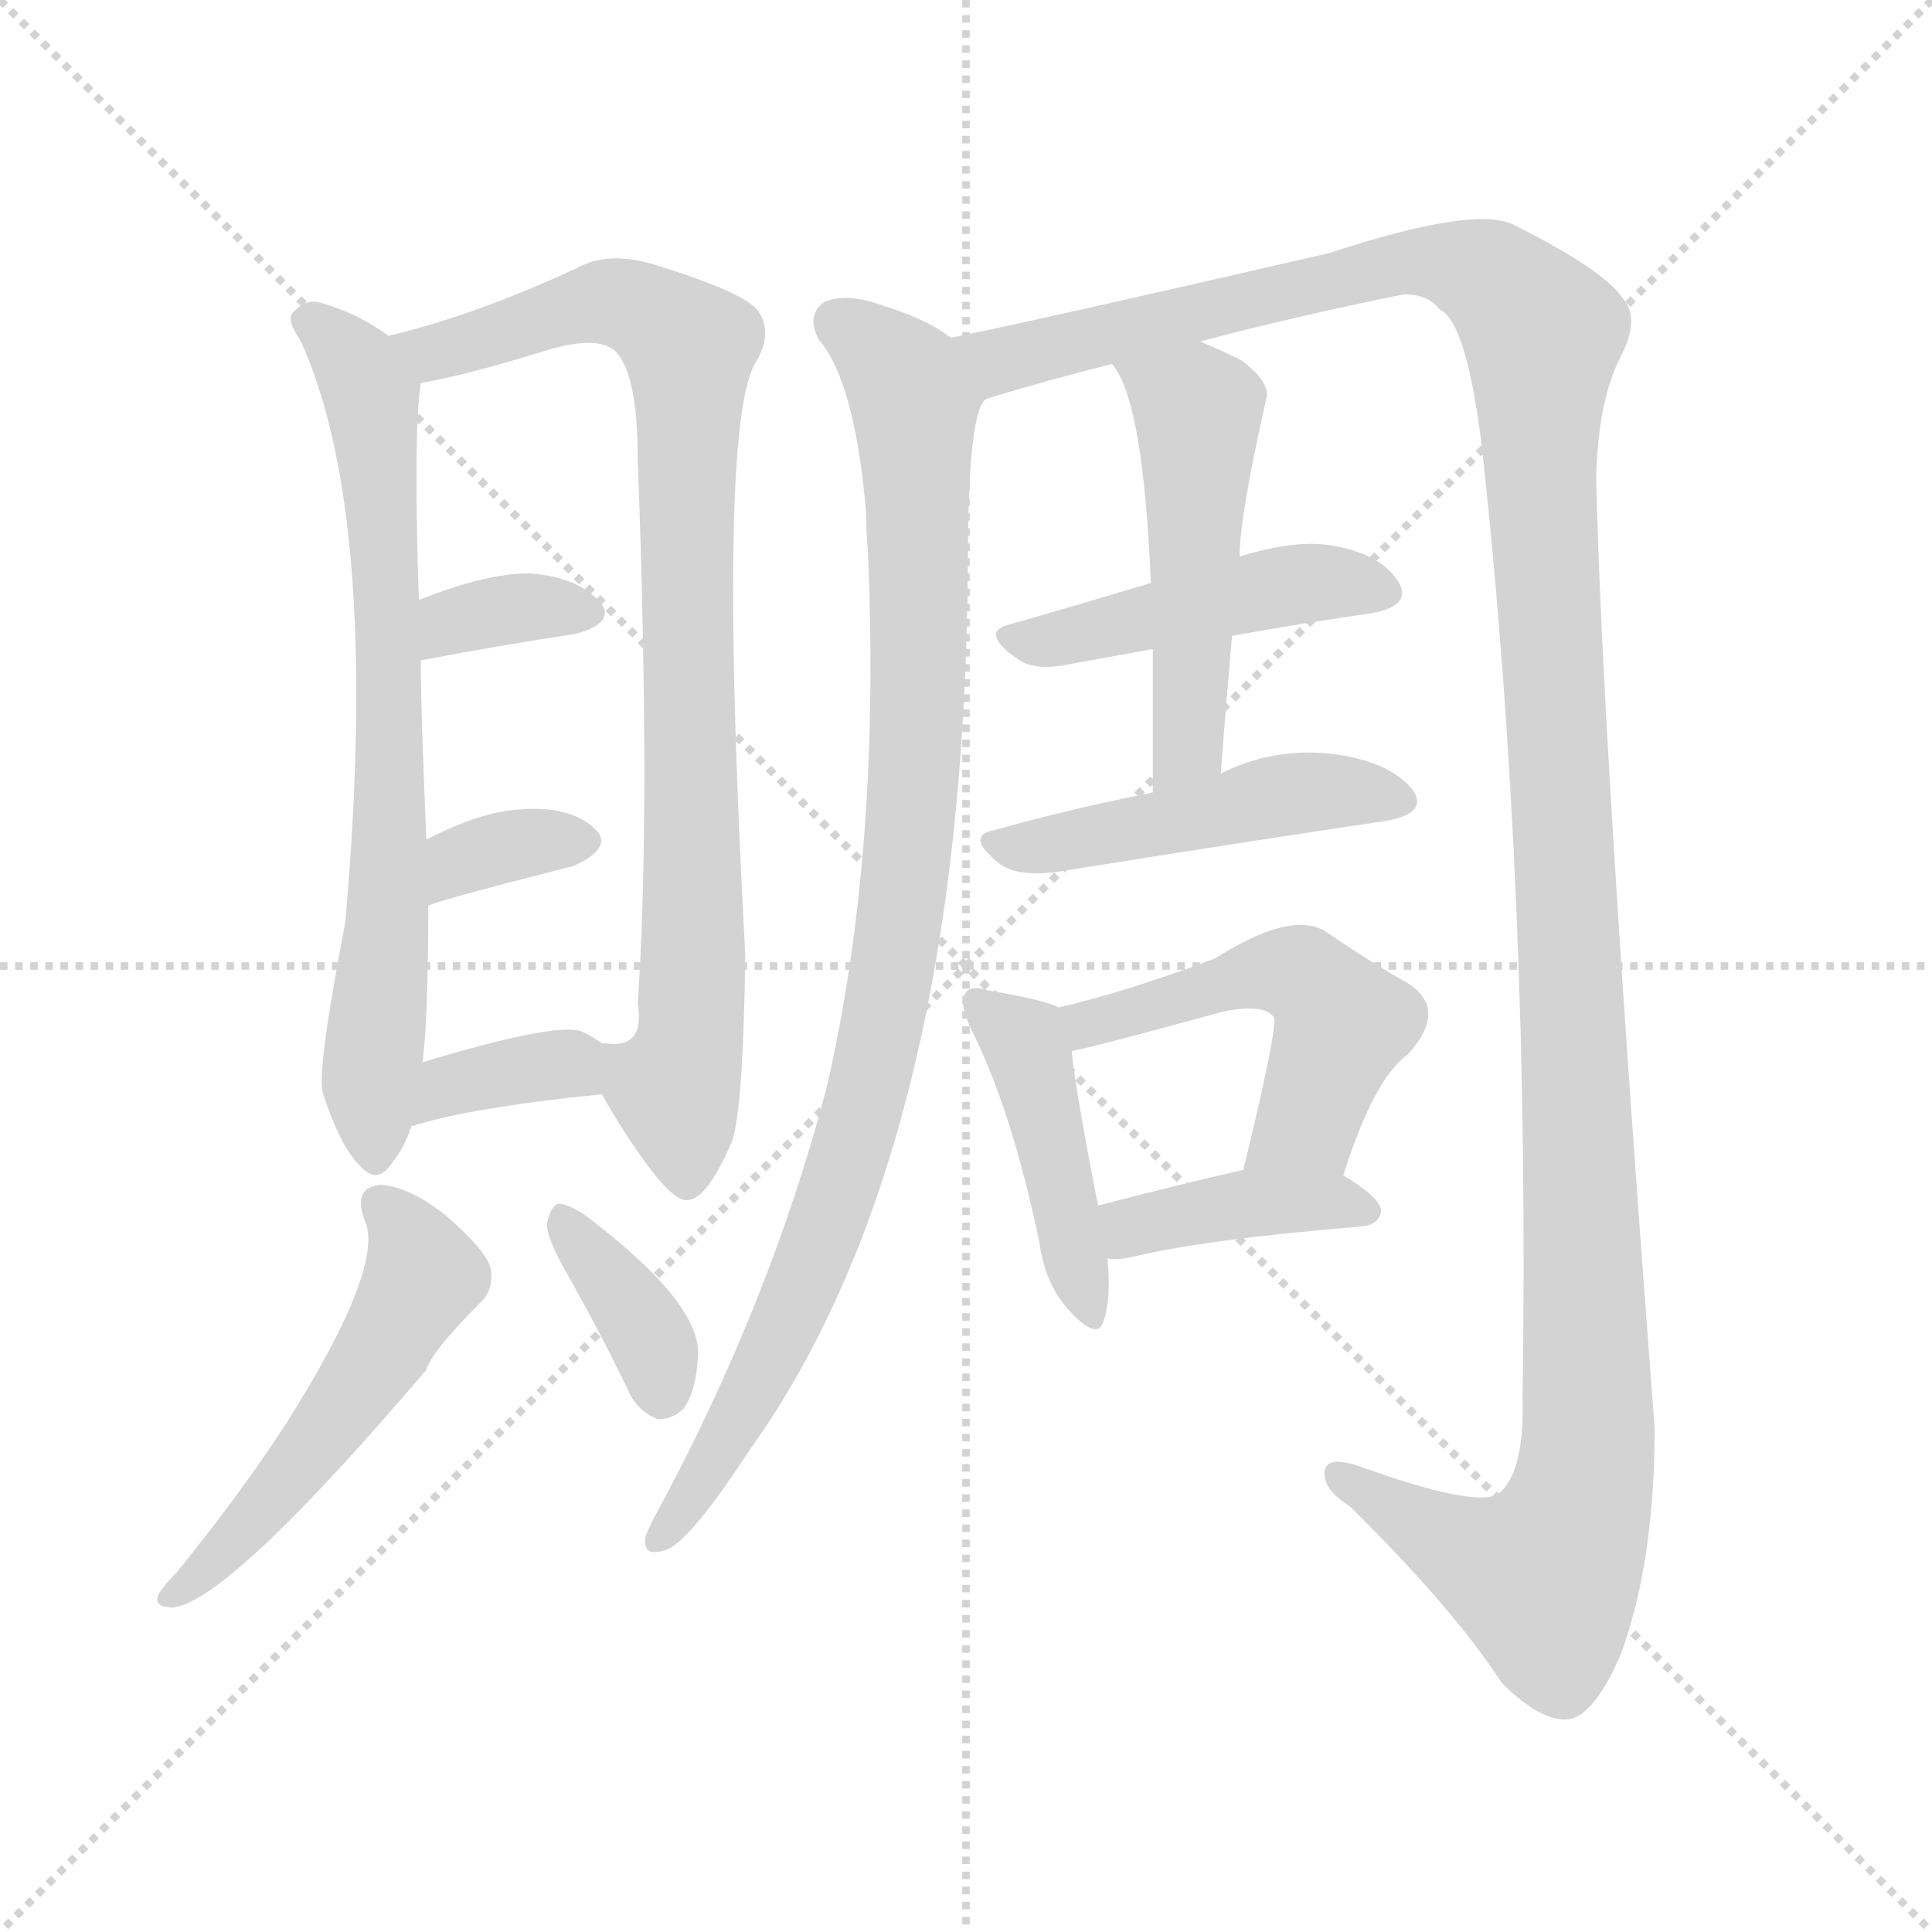 <svg version="1.1" viewBox="0 0 1024 1024" xmlns="http://www.w3.org/2000/svg">
  <g stroke="lightgray" stroke-dasharray="1,1" stroke-width="1" transform="scale(4, 4)">
    <line x1="0" y1="0" x2="256" y2="256"></line>
    <line x1="256" y1="0" x2="0" y2="256"></line>
    <line x1="128" y1="0" x2="128" y2="256"></line>
    <line x1="0" y1="128" x2="256" y2="128"></line>
  </g>
  <g transform="scale(1, -1) translate(0, -900)">
    <style type="text/css">
      
        @keyframes keyframes0 {
          from {
            stroke: blue;
            stroke-dashoffset: 711;
            stroke-width: 128;
          }
          70% {
            animation-timing-function: step-end;
            stroke: blue;
            stroke-dashoffset: 0;
            stroke-width: 128;
          }
          to {
            stroke: white;
            stroke-width: 1024;
          }
        }
        #make-me-a-hanzi-animation-0 {
          animation: keyframes0 0.829s both;
          animation-delay: 0s;
          animation-timing-function: linear;
        }
      
        @keyframes keyframes1 {
          from {
            stroke: blue;
            stroke-dashoffset: 862;
            stroke-width: 128;
          }
          74% {
            animation-timing-function: step-end;
            stroke: blue;
            stroke-dashoffset: 0;
            stroke-width: 128;
          }
          to {
            stroke: white;
            stroke-width: 1024;
          }
        }
        #make-me-a-hanzi-animation-1 {
          animation: keyframes1 0.951s both;
          animation-delay: 0.829s;
          animation-timing-function: linear;
        }
      
        @keyframes keyframes2 {
          from {
            stroke: blue;
            stroke-dashoffset: 343;
            stroke-width: 128;
          }
          53% {
            animation-timing-function: step-end;
            stroke: blue;
            stroke-dashoffset: 0;
            stroke-width: 128;
          }
          to {
            stroke: white;
            stroke-width: 1024;
          }
        }
        #make-me-a-hanzi-animation-2 {
          animation: keyframes2 0.529s both;
          animation-delay: 1.78s;
          animation-timing-function: linear;
        }
      
        @keyframes keyframes3 {
          from {
            stroke: blue;
            stroke-dashoffset: 342;
            stroke-width: 128;
          }
          53% {
            animation-timing-function: step-end;
            stroke: blue;
            stroke-dashoffset: 0;
            stroke-width: 128;
          }
          to {
            stroke: white;
            stroke-width: 1024;
          }
        }
        #make-me-a-hanzi-animation-3 {
          animation: keyframes3 0.528s both;
          animation-delay: 2.309s;
          animation-timing-function: linear;
        }
      
        @keyframes keyframes4 {
          from {
            stroke: blue;
            stroke-dashoffset: 355;
            stroke-width: 128;
          }
          54% {
            animation-timing-function: step-end;
            stroke: blue;
            stroke-dashoffset: 0;
            stroke-width: 128;
          }
          to {
            stroke: white;
            stroke-width: 1024;
          }
        }
        #make-me-a-hanzi-animation-4 {
          animation: keyframes4 0.539s both;
          animation-delay: 2.838s;
          animation-timing-function: linear;
        }
      
        @keyframes keyframes5 {
          from {
            stroke: blue;
            stroke-dashoffset: 515;
            stroke-width: 128;
          }
          63% {
            animation-timing-function: step-end;
            stroke: blue;
            stroke-dashoffset: 0;
            stroke-width: 128;
          }
          to {
            stroke: white;
            stroke-width: 1024;
          }
        }
        #make-me-a-hanzi-animation-5 {
          animation: keyframes5 0.669s both;
          animation-delay: 3.376s;
          animation-timing-function: linear;
        }
      
        @keyframes keyframes6 {
          from {
            stroke: blue;
            stroke-dashoffset: 362;
            stroke-width: 128;
          }
          54% {
            animation-timing-function: step-end;
            stroke: blue;
            stroke-dashoffset: 0;
            stroke-width: 128;
          }
          to {
            stroke: white;
            stroke-width: 1024;
          }
        }
        #make-me-a-hanzi-animation-6 {
          animation: keyframes6 0.545s both;
          animation-delay: 4.046s;
          animation-timing-function: linear;
        }
      
        @keyframes keyframes7 {
          from {
            stroke: blue;
            stroke-dashoffset: 942;
            stroke-width: 128;
          }
          75% {
            animation-timing-function: step-end;
            stroke: blue;
            stroke-dashoffset: 0;
            stroke-width: 128;
          }
          to {
            stroke: white;
            stroke-width: 1024;
          }
        }
        #make-me-a-hanzi-animation-7 {
          animation: keyframes7 1.017s both;
          animation-delay: 4.59s;
          animation-timing-function: linear;
        }
      
        @keyframes keyframes8 {
          from {
            stroke: blue;
            stroke-dashoffset: 1373;
            stroke-width: 128;
          }
          82% {
            animation-timing-function: step-end;
            stroke: blue;
            stroke-dashoffset: 0;
            stroke-width: 128;
          }
          to {
            stroke: white;
            stroke-width: 1024;
          }
        }
        #make-me-a-hanzi-animation-8 {
          animation: keyframes8 1.367s both;
          animation-delay: 5.607s;
          animation-timing-function: linear;
        }
      
        @keyframes keyframes9 {
          from {
            stroke: blue;
            stroke-dashoffset: 454;
            stroke-width: 128;
          }
          60% {
            animation-timing-function: step-end;
            stroke: blue;
            stroke-dashoffset: 0;
            stroke-width: 128;
          }
          to {
            stroke: white;
            stroke-width: 1024;
          }
        }
        #make-me-a-hanzi-animation-9 {
          animation: keyframes9 0.619s both;
          animation-delay: 6.974s;
          animation-timing-function: linear;
        }
      
        @keyframes keyframes10 {
          from {
            stroke: blue;
            stroke-dashoffset: 497;
            stroke-width: 128;
          }
          62% {
            animation-timing-function: step-end;
            stroke: blue;
            stroke-dashoffset: 0;
            stroke-width: 128;
          }
          to {
            stroke: white;
            stroke-width: 1024;
          }
        }
        #make-me-a-hanzi-animation-10 {
          animation: keyframes10 0.654s both;
          animation-delay: 7.594s;
          animation-timing-function: linear;
        }
      
        @keyframes keyframes11 {
          from {
            stroke: blue;
            stroke-dashoffset: 471;
            stroke-width: 128;
          }
          61% {
            animation-timing-function: step-end;
            stroke: blue;
            stroke-dashoffset: 0;
            stroke-width: 128;
          }
          to {
            stroke: white;
            stroke-width: 1024;
          }
        }
        #make-me-a-hanzi-animation-11 {
          animation: keyframes11 0.633s both;
          animation-delay: 8.248s;
          animation-timing-function: linear;
        }
      
        @keyframes keyframes12 {
          from {
            stroke: blue;
            stroke-dashoffset: 435;
            stroke-width: 128;
          }
          59% {
            animation-timing-function: step-end;
            stroke: blue;
            stroke-dashoffset: 0;
            stroke-width: 128;
          }
          to {
            stroke: white;
            stroke-width: 1024;
          }
        }
        #make-me-a-hanzi-animation-12 {
          animation: keyframes12 0.604s both;
          animation-delay: 8.881s;
          animation-timing-function: linear;
        }
      
        @keyframes keyframes13 {
          from {
            stroke: blue;
            stroke-dashoffset: 503;
            stroke-width: 128;
          }
          62% {
            animation-timing-function: step-end;
            stroke: blue;
            stroke-dashoffset: 0;
            stroke-width: 128;
          }
          to {
            stroke: white;
            stroke-width: 1024;
          }
        }
        #make-me-a-hanzi-animation-13 {
          animation: keyframes13 0.659s both;
          animation-delay: 9.485s;
          animation-timing-function: linear;
        }
      
        @keyframes keyframes14 {
          from {
            stroke: blue;
            stroke-dashoffset: 392;
            stroke-width: 128;
          }
          56% {
            animation-timing-function: step-end;
            stroke: blue;
            stroke-dashoffset: 0;
            stroke-width: 128;
          }
          to {
            stroke: white;
            stroke-width: 1024;
          }
        }
        #make-me-a-hanzi-animation-14 {
          animation: keyframes14 0.569s both;
          animation-delay: 10.145s;
          animation-timing-function: linear;
        }
      
    </style>
    
      <path d="M 206 722 Q 188 735 168 740 Q 161 741 155 734 Q 152 730 159 720 Q 202 627 183 411 Q 168 333 171 321 Q 180 293 190 283 Q 200 271 208 284 Q 214 291 218 303 L 224 337 Q 227 361 227 420 L 226 455 Q 223 524 223 550 L 222 582 Q 219 670 223 697 C 224 710 224 710 206 722 Z" fill="lightgray"></path>
    
      <path d="M 319 320 Q 329 302 342 284 Q 358 262 365 264 Q 375 265 388 295 Q 394 313 395 394 Q 380 671 400 707 Q 410 723 402 735 Q 395 745 346 760 Q 322 767 306 758 Q 252 733 206 722 C 177 714 194 691 223 697 Q 247 701 292 715 Q 317 722 326 714 Q 338 702 338 657 Q 345 470 338 368 Q 342 344 321 347 L 319 347 C 306 343 306 343 319 320 Z" fill="lightgray"></path>
    
      <path d="M 223 550 Q 271 559 305 564 Q 327 570 318 581 Q 306 594 282 596 Q 260 597 222 582 C 194 571 194 544 223 550 Z" fill="lightgray"></path>
    
      <path d="M 227 420 Q 233 423 304 441 Q 326 451 315 461 Q 302 473 276 471 Q 255 470 226 455 C 199 441 199 409 227 420 Z" fill="lightgray"></path>
    
      <path d="M 218 303 Q 249 313 319 320 C 349 323 344 330 319 347 Q 315 350 309 353 Q 297 359 224 337 C 195 328 189 294 218 303 Z" fill="lightgray"></path>
    
      <path d="M 193 254 Q 205 230 152 146 Q 128 109 94 67 Q 87 60 84 55 Q 81 48 92 48 Q 122 52 226 174 Q 229 184 255 210 Q 262 217 260 228 Q 257 238 236 256 Q 217 271 202 272 Q 187 271 193 254 Z" fill="lightgray"></path>
    
      <path d="M 301 224 Q 317 196 333 163 Q 337 153 348 148 Q 355 147 362 153 Q 369 162 370 182 Q 371 210 310 256 Q 301 262 296 262 Q 292 261 290 252 Q 289 245 301 224 Z" fill="lightgray"></path>
    
      <path d="M 504 721 Q 491 731 468 738 Q 449 745 437 740 Q 427 733 434 720 Q 453 698 459 629 Q 459 620 460 608 Q 467 448 438 323 Q 408 209 348 98 Q 344 91 342 85 Q 341 75 351 78 Q 363 79 397 131 Q 511 290 513 601 Q 513 688 524 689 C 531 706 530 706 504 721 Z" fill="lightgray"></path>
    
      <path d="M 636 719 Q 685 732 744 744 Q 757 744 763 736 Q 778 729 786 658 Q 811 426 807 159 Q 808 119 794 108 Q 781 101 720 123 Q 702 129 702 119 Q 702 110 715 102 Q 770 48 796 8 Q 818 -14 833 -11 Q 846 -7 859 23 Q 877 72 877 143 Q 849 510 846 647 Q 847 686 858 709 Q 870 731 860 742 Q 850 757 802 781 Q 781 791 705 766 Q 549 730 504 721 C 475 715 495 681 524 689 Q 557 699 589 707 L 636 719 Z" fill="lightgray"></path>
    
      <path d="M 653 563 Q 692 570 727 575 Q 749 579 741 592 Q 731 607 705 611 Q 686 614 657 605 L 610 591 Q 570 579 535 569 Q 519 565 539 551 Q 548 544 567 548 L 611 556 L 653 563 Z" fill="lightgray"></path>
    
      <path d="M 647 490 Q 650 529 653 563 L 657 605 Q 657 626 671 688 Q 674 697 658 709 Q 646 715 636 719 C 608 731 572 731 589 707 Q 590 707 591 705 Q 606 684 610 591 L 611 556 Q 611 520 611 480 C 611 450 645 460 647 490 Z" fill="lightgray"></path>
    
      <path d="M 611 480 Q 566 471 527 460 Q 511 457 530 442 Q 540 435 561 438 Q 661 454 735 465 Q 757 469 749 481 Q 739 494 715 499 Q 679 506 647 490 L 611 480 Z" fill="lightgray"></path>
    
      <path d="M 561 366 Q 554 370 524 375 Q 515 378 512 374 Q 508 370 514 356 Q 536 313 551 241 Q 554 219 567 205 Q 582 189 585 200 Q 589 212 587 233 L 582 261 Q 570 322 568 343 C 566 364 566 364 561 366 Z" fill="lightgray"></path>
    
      <path d="M 712 277 Q 728 328 746 341 Q 768 365 746 379 Q 728 389 703 406 Q 685 418 644 392 Q 596 374 561 366 C 532 359 539 337 568 343 Q 572 343 649 364 Q 670 368 675 361 Q 678 358 659 280 C 652 251 703 248 712 277 Z" fill="lightgray"></path>
    
      <path d="M 587 233 Q 593 232 601 234 Q 638 243 722 250 Q 731 251 732 258 Q 732 265 712 277 C 694 288 688 287 659 280 Q 616 270 582 261 C 553 253 557 235 587 233 Z" fill="lightgray"></path>
    
    
      <clipPath id="make-me-a-hanzi-clip-0">
        <path d="M 206 722 Q 188 735 168 740 Q 161 741 155 734 Q 152 730 159 720 Q 202 627 183 411 Q 168 333 171 321 Q 180 293 190 283 Q 200 271 208 284 Q 214 291 218 303 L 224 337 Q 227 361 227 420 L 226 455 Q 223 524 223 550 L 222 582 Q 219 670 223 697 C 224 710 224 710 206 722 Z"></path>
      </clipPath>
      <path clip-path="url(#make-me-a-hanzi-clip-0)" d="M 165 729 L 188 708 L 196 690 L 203 631 L 207 486 L 206 411 L 196 326 L 199 287" fill="none" id="make-me-a-hanzi-animation-0" stroke-dasharray="583 1166" stroke-linecap="round"></path>
    
      <clipPath id="make-me-a-hanzi-clip-1">
        <path d="M 319 320 Q 329 302 342 284 Q 358 262 365 264 Q 375 265 388 295 Q 394 313 395 394 Q 380 671 400 707 Q 410 723 402 735 Q 395 745 346 760 Q 322 767 306 758 Q 252 733 206 722 C 177 714 194 691 223 697 Q 247 701 292 715 Q 317 722 326 714 Q 338 702 338 657 Q 345 470 338 368 Q 342 344 321 347 L 319 347 C 306 343 306 343 319 320 Z"></path>
      </clipPath>
      <path clip-path="url(#make-me-a-hanzi-clip-1)" d="M 214 718 L 236 714 L 325 740 L 349 731 L 365 716 L 369 406 L 358 320 L 364 274" fill="none" id="make-me-a-hanzi-animation-1" stroke-dasharray="734 1468" stroke-linecap="round"></path>
    
      <clipPath id="make-me-a-hanzi-clip-2">
        <path d="M 223 550 Q 271 559 305 564 Q 327 570 318 581 Q 306 594 282 596 Q 260 597 222 582 C 194 571 194 544 223 550 Z"></path>
      </clipPath>
      <path clip-path="url(#make-me-a-hanzi-clip-2)" d="M 230 556 L 240 571 L 277 578 L 308 575" fill="none" id="make-me-a-hanzi-animation-2" stroke-dasharray="215 430" stroke-linecap="round"></path>
    
      <clipPath id="make-me-a-hanzi-clip-3">
        <path d="M 227 420 Q 233 423 304 441 Q 326 451 315 461 Q 302 473 276 471 Q 255 470 226 455 C 199 441 199 409 227 420 Z"></path>
      </clipPath>
      <path clip-path="url(#make-me-a-hanzi-clip-3)" d="M 228 426 L 253 447 L 306 453" fill="none" id="make-me-a-hanzi-animation-3" stroke-dasharray="214 428" stroke-linecap="round"></path>
    
      <clipPath id="make-me-a-hanzi-clip-4">
        <path d="M 218 303 Q 249 313 319 320 C 349 323 344 330 319 347 Q 315 350 309 353 Q 297 359 224 337 C 195 328 189 294 218 303 Z"></path>
      </clipPath>
      <path clip-path="url(#make-me-a-hanzi-clip-4)" d="M 222 308 L 240 327 L 299 336 L 309 327" fill="none" id="make-me-a-hanzi-animation-4" stroke-dasharray="227 454" stroke-linecap="round"></path>
    
      <clipPath id="make-me-a-hanzi-clip-5">
        <path d="M 193 254 Q 205 230 152 146 Q 128 109 94 67 Q 87 60 84 55 Q 81 48 92 48 Q 122 52 226 174 Q 229 184 255 210 Q 262 217 260 228 Q 257 238 236 256 Q 217 271 202 272 Q 187 271 193 254 Z"></path>
      </clipPath>
      <path clip-path="url(#make-me-a-hanzi-clip-5)" d="M 201 261 L 218 242 L 225 223 L 160 124 L 93 57" fill="none" id="make-me-a-hanzi-animation-5" stroke-dasharray="387 774" stroke-linecap="round"></path>
    
      <clipPath id="make-me-a-hanzi-clip-6">
        <path d="M 301 224 Q 317 196 333 163 Q 337 153 348 148 Q 355 147 362 153 Q 369 162 370 182 Q 371 210 310 256 Q 301 262 296 262 Q 292 261 290 252 Q 289 245 301 224 Z"></path>
      </clipPath>
      <path clip-path="url(#make-me-a-hanzi-clip-6)" d="M 300 253 L 342 196 L 351 162" fill="none" id="make-me-a-hanzi-animation-6" stroke-dasharray="234 468" stroke-linecap="round"></path>
    
      <clipPath id="make-me-a-hanzi-clip-7">
        <path d="M 504 721 Q 491 731 468 738 Q 449 745 437 740 Q 427 733 434 720 Q 453 698 459 629 Q 459 620 460 608 Q 467 448 438 323 Q 408 209 348 98 Q 344 91 342 85 Q 341 75 351 78 Q 363 79 397 131 Q 511 290 513 601 Q 513 688 524 689 C 531 706 530 706 504 721 Z"></path>
      </clipPath>
      <path clip-path="url(#make-me-a-hanzi-clip-7)" d="M 445 729 L 480 698 L 485 678 L 487 534 L 475 395 L 463 333 L 433 237 L 389 144 L 351 87" fill="none" id="make-me-a-hanzi-animation-7" stroke-dasharray="814 1628" stroke-linecap="round"></path>
    
      <clipPath id="make-me-a-hanzi-clip-8">
        <path d="M 636 719 Q 685 732 744 744 Q 757 744 763 736 Q 778 729 786 658 Q 811 426 807 159 Q 808 119 794 108 Q 781 101 720 123 Q 702 129 702 119 Q 702 110 715 102 Q 770 48 796 8 Q 818 -14 833 -11 Q 846 -7 859 23 Q 877 72 877 143 Q 849 510 846 647 Q 847 686 858 709 Q 870 731 860 742 Q 850 757 802 781 Q 781 791 705 766 Q 549 730 504 721 C 475 715 495 681 524 689 Q 557 699 589 707 L 636 719 Z"></path>
      </clipPath>
      <path clip-path="url(#make-me-a-hanzi-clip-8)" d="M 509 717 L 532 709 L 756 762 L 790 753 L 818 723 L 815 673 L 839 260 L 840 119 L 833 90 L 818 63 L 763 85 L 711 117" fill="none" id="make-me-a-hanzi-animation-8" stroke-dasharray="1245 2490" stroke-linecap="round"></path>
    
      <clipPath id="make-me-a-hanzi-clip-9">
        <path d="M 653 563 Q 692 570 727 575 Q 749 579 741 592 Q 731 607 705 611 Q 686 614 657 605 L 610 591 Q 570 579 535 569 Q 519 565 539 551 Q 548 544 567 548 L 611 556 L 653 563 Z"></path>
      </clipPath>
      <path clip-path="url(#make-me-a-hanzi-clip-9)" d="M 537 560 L 558 560 L 681 590 L 708 592 L 731 586" fill="none" id="make-me-a-hanzi-animation-9" stroke-dasharray="326 652" stroke-linecap="round"></path>
    
      <clipPath id="make-me-a-hanzi-clip-10">
        <path d="M 647 490 Q 650 529 653 563 L 657 605 Q 657 626 671 688 Q 674 697 658 709 Q 646 715 636 719 C 608 731 572 731 589 707 Q 590 707 591 705 Q 606 684 610 591 L 611 556 Q 611 520 611 480 C 611 450 645 460 647 490 Z"></path>
      </clipPath>
      <path clip-path="url(#make-me-a-hanzi-clip-10)" d="M 597 704 L 635 679 L 631 514 L 615 488" fill="none" id="make-me-a-hanzi-animation-10" stroke-dasharray="369 738" stroke-linecap="round"></path>
    
      <clipPath id="make-me-a-hanzi-clip-11">
        <path d="M 611 480 Q 566 471 527 460 Q 511 457 530 442 Q 540 435 561 438 Q 661 454 735 465 Q 757 469 749 481 Q 739 494 715 499 Q 679 506 647 490 L 611 480 Z"></path>
      </clipPath>
      <path clip-path="url(#make-me-a-hanzi-clip-11)" d="M 528 451 L 551 451 L 694 481 L 739 475" fill="none" id="make-me-a-hanzi-animation-11" stroke-dasharray="343 686" stroke-linecap="round"></path>
    
      <clipPath id="make-me-a-hanzi-clip-12">
        <path d="M 561 366 Q 554 370 524 375 Q 515 378 512 374 Q 508 370 514 356 Q 536 313 551 241 Q 554 219 567 205 Q 582 189 585 200 Q 589 212 587 233 L 582 261 Q 570 322 568 343 C 566 364 566 364 561 366 Z"></path>
      </clipPath>
      <path clip-path="url(#make-me-a-hanzi-clip-12)" d="M 518 369 L 545 342 L 577 205" fill="none" id="make-me-a-hanzi-animation-12" stroke-dasharray="307 614" stroke-linecap="round"></path>
    
      <clipPath id="make-me-a-hanzi-clip-13">
        <path d="M 712 277 Q 728 328 746 341 Q 768 365 746 379 Q 728 389 703 406 Q 685 418 644 392 Q 596 374 561 366 C 532 359 539 337 568 343 Q 572 343 649 364 Q 670 368 675 361 Q 678 358 659 280 C 652 251 703 248 712 277 Z"></path>
      </clipPath>
      <path clip-path="url(#make-me-a-hanzi-clip-13)" d="M 569 349 L 576 357 L 634 371 L 661 384 L 689 383 L 711 358 L 692 305 L 666 291" fill="none" id="make-me-a-hanzi-animation-13" stroke-dasharray="375 750" stroke-linecap="round"></path>
    
      <clipPath id="make-me-a-hanzi-clip-14">
        <path d="M 587 233 Q 593 232 601 234 Q 638 243 722 250 Q 731 251 732 258 Q 732 265 712 277 C 694 288 688 287 659 280 Q 616 270 582 261 C 553 253 557 235 587 233 Z"></path>
      </clipPath>
      <path clip-path="url(#make-me-a-hanzi-clip-14)" d="M 593 241 L 600 250 L 665 263 L 723 258" fill="none" id="make-me-a-hanzi-animation-14" stroke-dasharray="264 528" stroke-linecap="round"></path>
    
  </g>
</svg>